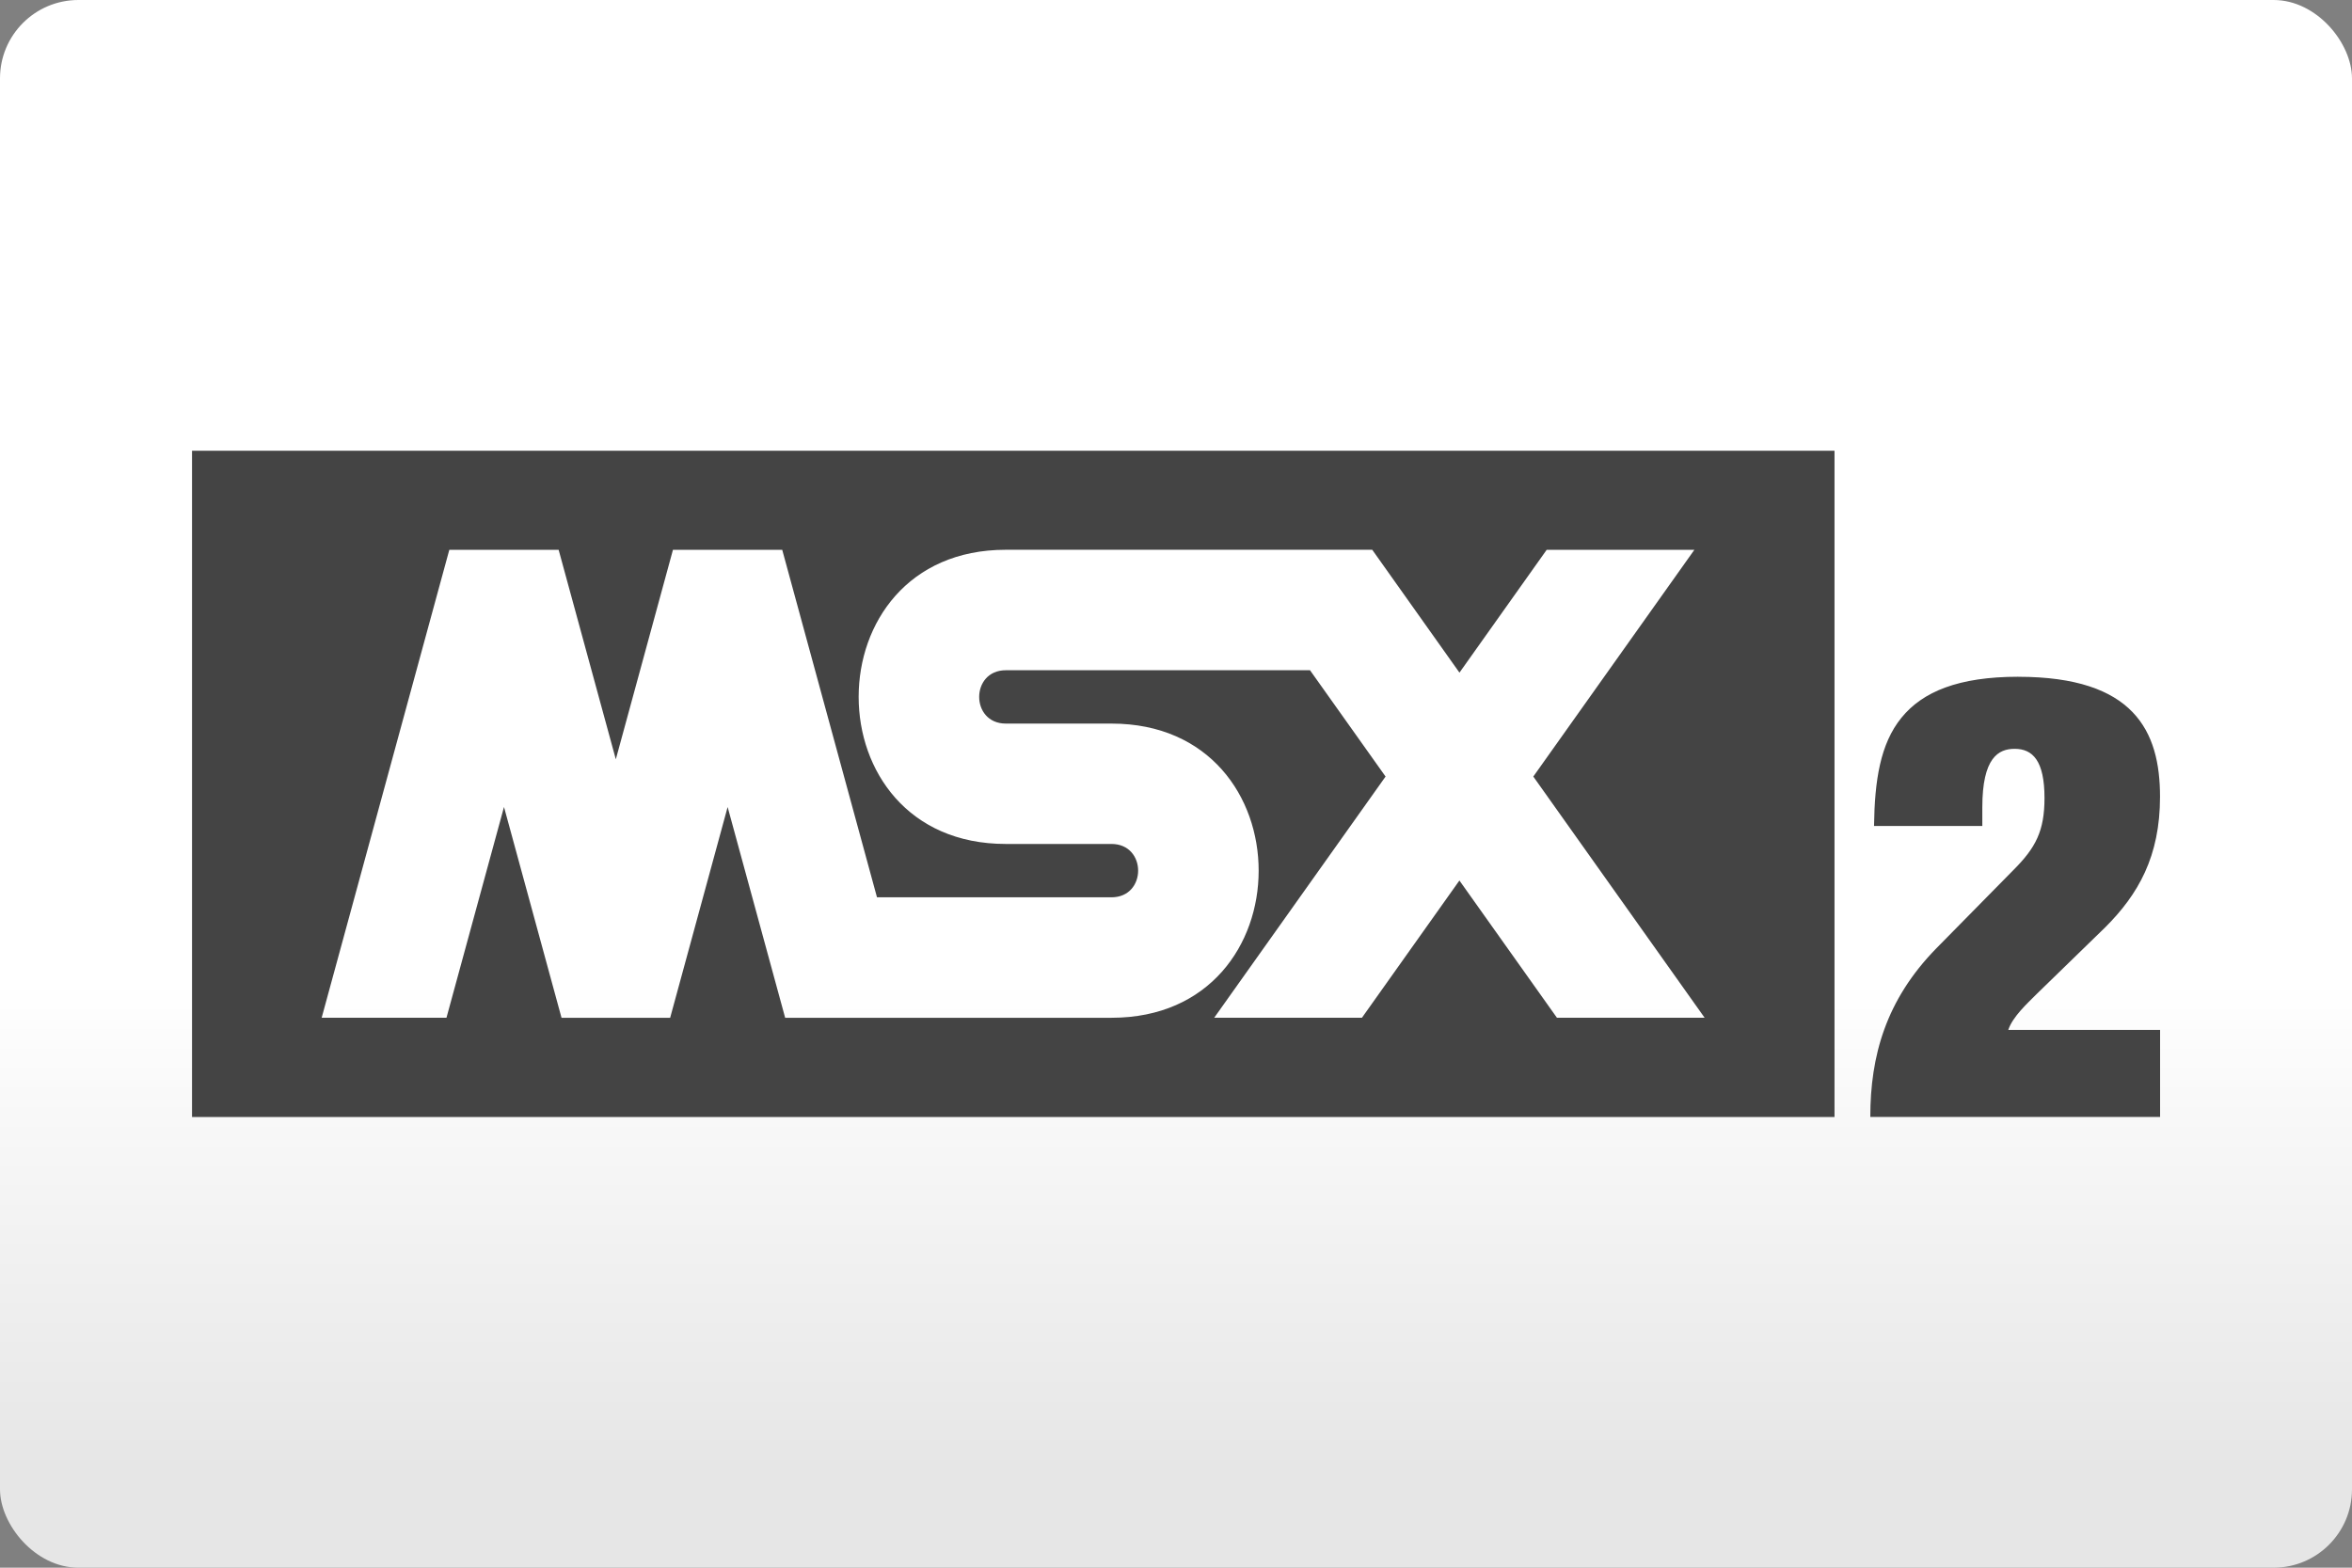 <svg width="480" height="320" version="1.1" viewBox="0 0 480 320" xml:space="preserve" xmlns="http://www.w3.org/2000/svg"><rect x="0" y="0" width="480" height="320" fill="#808080" stroke="none"/><defs><linearGradient id="a" x2="0" y1="200" y2="300" gradientUnits="userSpaceOnUse"><stop stop-color="#fff" offset="0"/><stop stop-color="#e6e6e6" offset="1"/></linearGradient></defs><rect width="480" height="320" ry="16" fill="url(#a)"/><path d="m39.19 92v136h335.2v-136h-335.2zm166.1 20.22h46.61 4.33 23.82l17.8 25.08 17.8-25.07h30.14l-32.87 46.28 34.96 49.23h-30.14l-19.9-28.01-19.89 28.01h-30.15l34.97-49.23-15.42-21.7h-11.13-4.332-46.61c-7.26 0-7.26 10.89 0 10.89h21.57c40.03 0 40.03 60.05 0 60.05h-41.14-8.641-16.83l-11.74-43.02-11.73 43.02h-22.17l-11.74-43.03-11.74 43.02h-25.47l26.05-95.51h22.31l11.67 42.76 11.66-42.76h22.3l19.34 70.93h47.85c7.26 0 7.26-10.89 0-10.89h-21.57c-40.03 0-40.03-60.05 0-60.05zm206.6 25.92c-12.18 0-19.53 3.044-23.85 8.379-4.321 5.314-5.46 12.81-5.586 22.07v0.01h22.1v-3.807c0-10.16 3.304-11.94 6.6-11.94 3.672 0 6.09 2.417 6.09 10.03 0 6.727-1.778 10.15-6.35 14.72l-15.75 16c-10.28 10.53-13.45 21.95-13.45 34.39h59.14v-17.77h-30.98c0.889-2.668 3.808-5.336 5.838-7.365l13.96-13.58c6.727-6.716 11.17-14.46 11.17-26.64 0-13.44-5.325-24.49-28.93-24.49z" fill="#444"/></svg>

